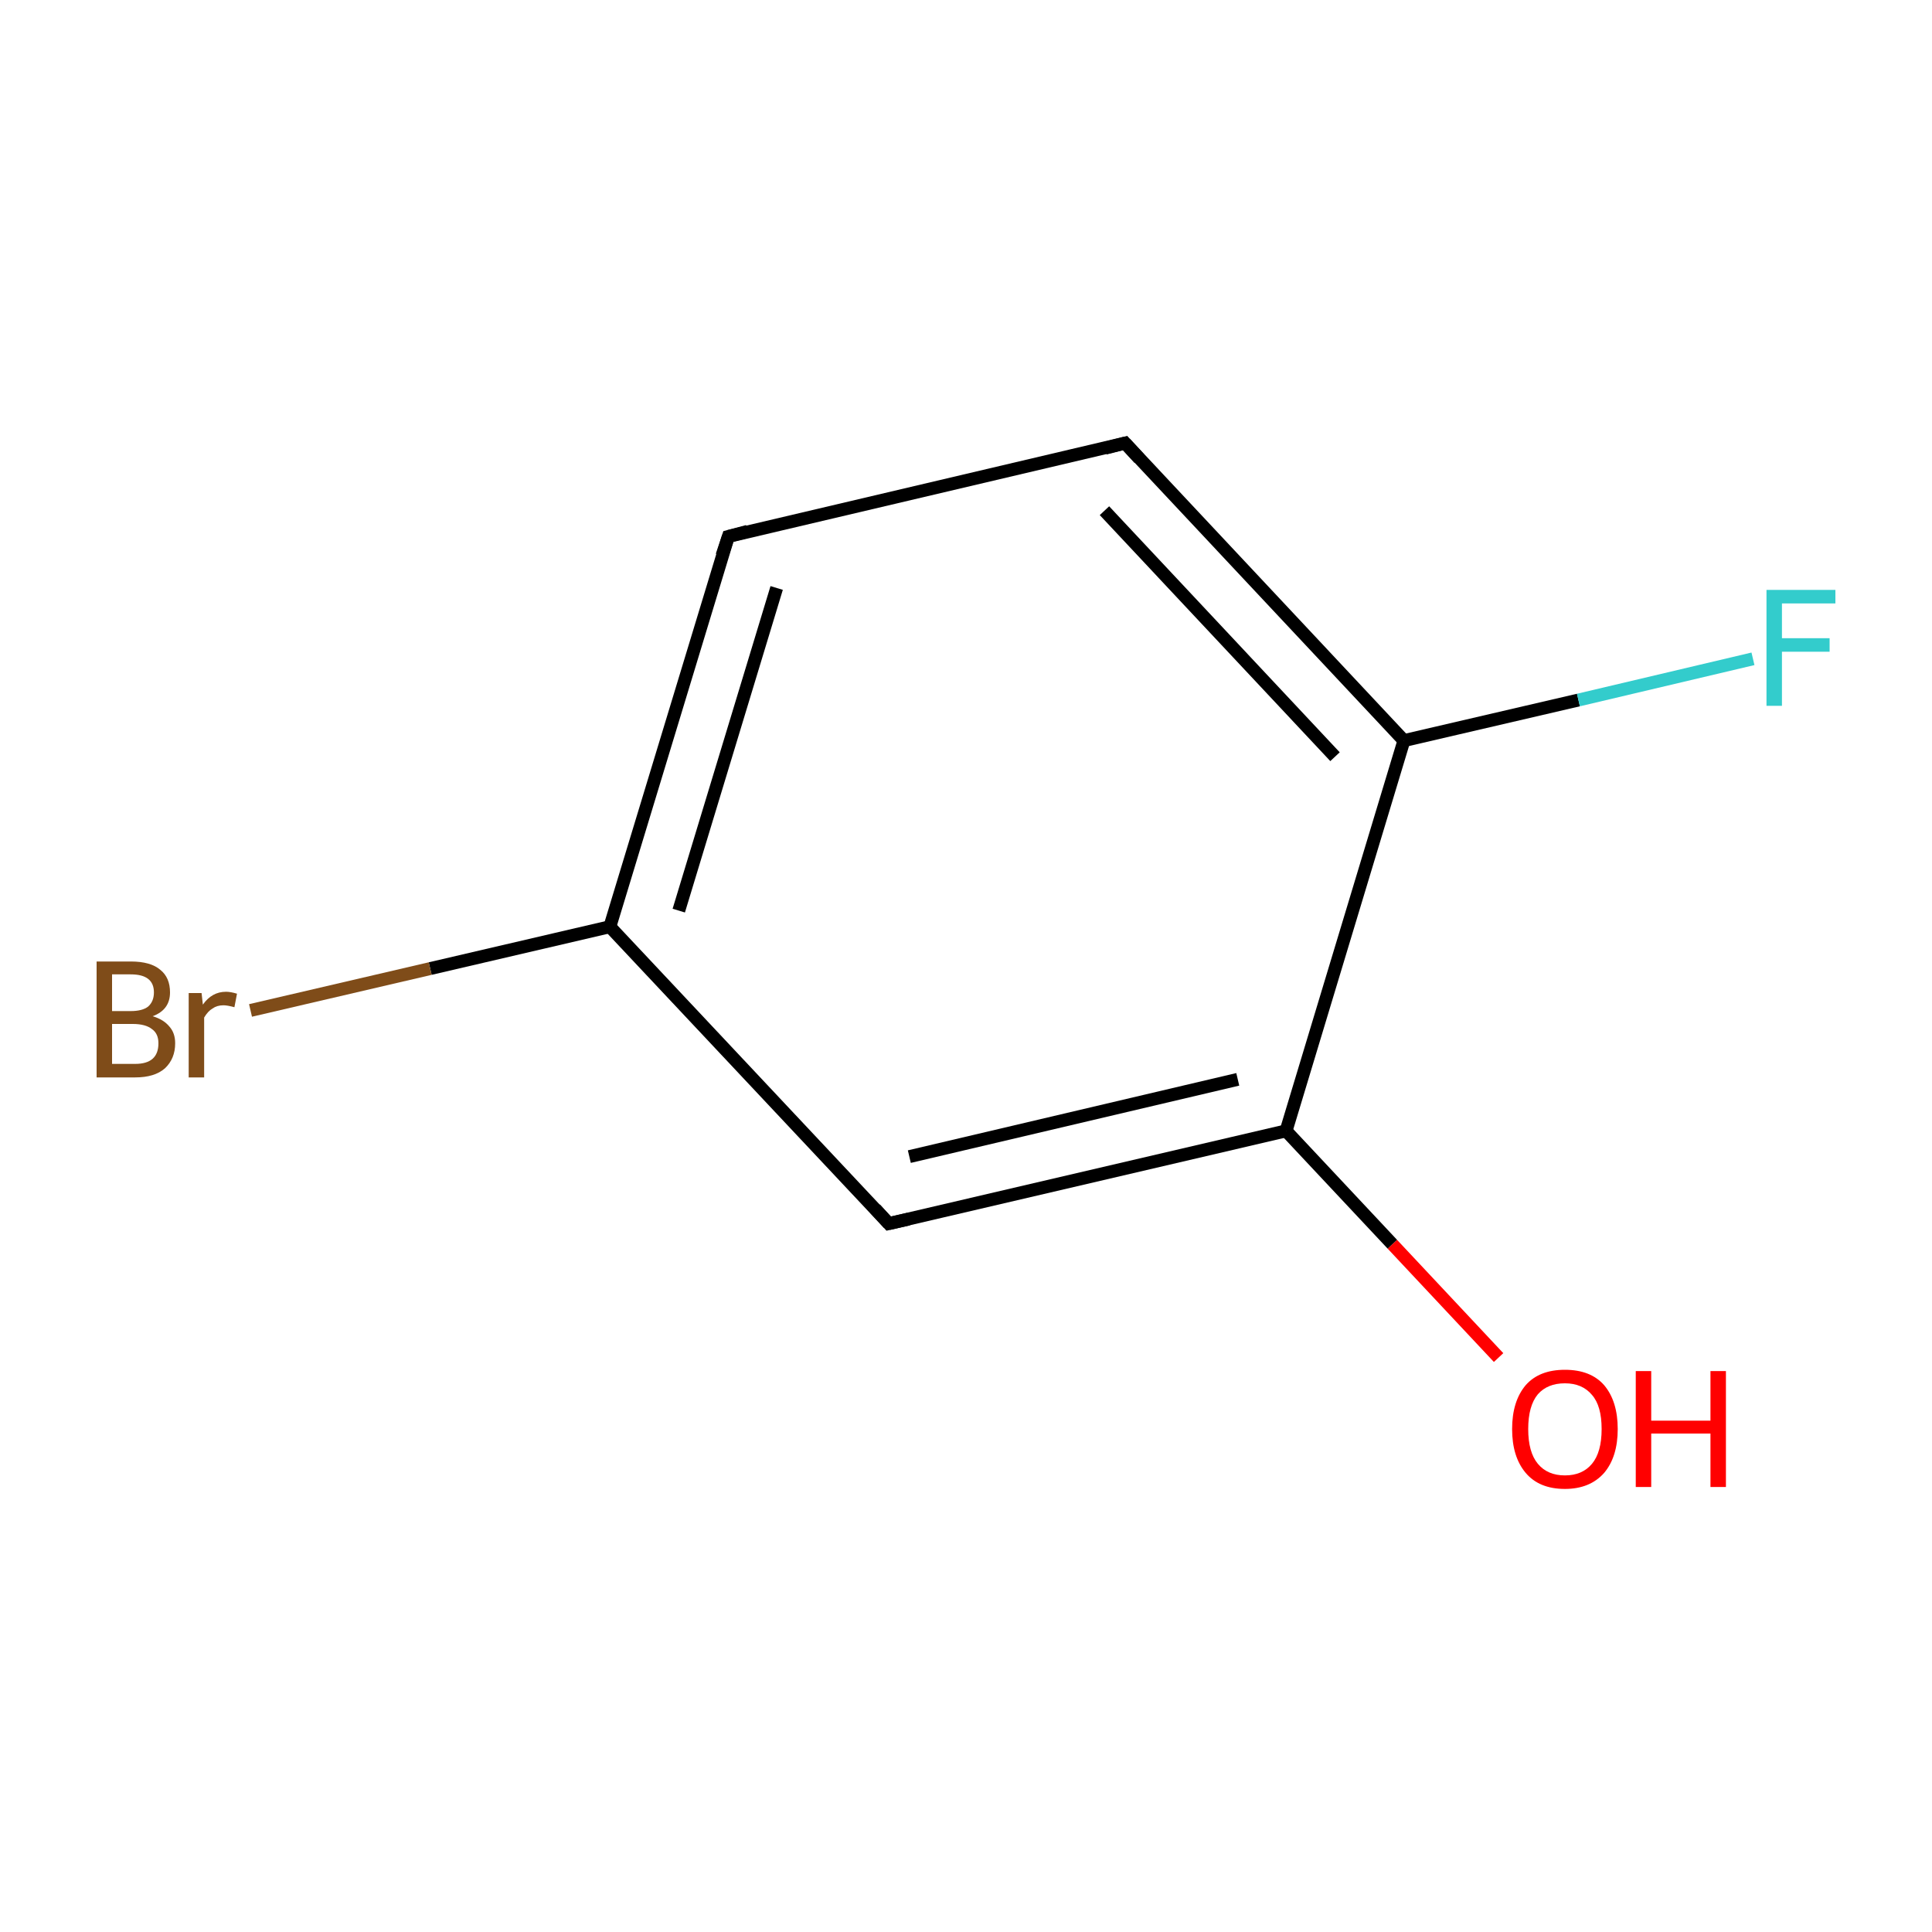 <?xml version='1.0' encoding='iso-8859-1'?>
<svg version='1.1' baseProfile='full'
              xmlns='http://www.w3.org/2000/svg'
                      xmlns:rdkit='http://www.rdkit.org/xml'
                      xmlns:xlink='http://www.w3.org/1999/xlink'
                  xml:space='preserve'
width='300px' height='300px' viewBox='0 0 300 300'>
<!-- END OF HEADER -->
<rect style='opacity:1.0;fill:#FFFFFF;stroke:none' width='300.0' height='300.0' x='0.0' y='0.0'> </rect>
<path class='bond-0 atom-0 atom-1' d='M 232.7,210.8 L 216.2,193.2' style='fill:none;fill-rule:evenodd;stroke:#FF0000;stroke-width:2.0px;stroke-linecap:butt;stroke-linejoin:miter;stroke-opacity:1' />
<path class='bond-0 atom-0 atom-1' d='M 216.2,193.2 L 199.7,175.6' style='fill:none;fill-rule:evenodd;stroke:#000000;stroke-width:2.0px;stroke-linecap:butt;stroke-linejoin:miter;stroke-opacity:1' />
<path class='bond-1 atom-1 atom-2' d='M 199.7,175.6 L 138.0,190.0' style='fill:none;fill-rule:evenodd;stroke:#000000;stroke-width:2.0px;stroke-linecap:butt;stroke-linejoin:miter;stroke-opacity:1' />
<path class='bond-1 atom-1 atom-2' d='M 192.2,167.6 L 141.2,179.6' style='fill:none;fill-rule:evenodd;stroke:#000000;stroke-width:2.0px;stroke-linecap:butt;stroke-linejoin:miter;stroke-opacity:1' />
<path class='bond-2 atom-2 atom-3' d='M 138.0,190.0 L 94.7,143.9' style='fill:none;fill-rule:evenodd;stroke:#000000;stroke-width:2.0px;stroke-linecap:butt;stroke-linejoin:miter;stroke-opacity:1' />
<path class='bond-3 atom-3 atom-4' d='M 94.7,143.9 L 66.8,150.4' style='fill:none;fill-rule:evenodd;stroke:#000000;stroke-width:2.0px;stroke-linecap:butt;stroke-linejoin:miter;stroke-opacity:1' />
<path class='bond-3 atom-3 atom-4' d='M 66.8,150.4 L 38.9,156.9' style='fill:none;fill-rule:evenodd;stroke:#7F4C19;stroke-width:2.0px;stroke-linecap:butt;stroke-linejoin:miter;stroke-opacity:1' />
<path class='bond-4 atom-3 atom-5' d='M 94.7,143.9 L 113.1,83.3' style='fill:none;fill-rule:evenodd;stroke:#000000;stroke-width:2.0px;stroke-linecap:butt;stroke-linejoin:miter;stroke-opacity:1' />
<path class='bond-4 atom-3 atom-5' d='M 105.4,141.4 L 120.6,91.3' style='fill:none;fill-rule:evenodd;stroke:#000000;stroke-width:2.0px;stroke-linecap:butt;stroke-linejoin:miter;stroke-opacity:1' />
<path class='bond-5 atom-5 atom-6' d='M 113.1,83.3 L 174.7,68.8' style='fill:none;fill-rule:evenodd;stroke:#000000;stroke-width:2.0px;stroke-linecap:butt;stroke-linejoin:miter;stroke-opacity:1' />
<path class='bond-6 atom-6 atom-7' d='M 174.7,68.8 L 218.0,115.0' style='fill:none;fill-rule:evenodd;stroke:#000000;stroke-width:2.0px;stroke-linecap:butt;stroke-linejoin:miter;stroke-opacity:1' />
<path class='bond-6 atom-6 atom-7' d='M 171.5,79.3 L 207.3,117.5' style='fill:none;fill-rule:evenodd;stroke:#000000;stroke-width:2.0px;stroke-linecap:butt;stroke-linejoin:miter;stroke-opacity:1' />
<path class='bond-7 atom-7 atom-8' d='M 218.0,115.0 L 245.1,108.7' style='fill:none;fill-rule:evenodd;stroke:#000000;stroke-width:2.0px;stroke-linecap:butt;stroke-linejoin:miter;stroke-opacity:1' />
<path class='bond-7 atom-7 atom-8' d='M 245.1,108.7 L 272.2,102.3' style='fill:none;fill-rule:evenodd;stroke:#33CCCC;stroke-width:2.0px;stroke-linecap:butt;stroke-linejoin:miter;stroke-opacity:1' />
<path class='bond-8 atom-7 atom-1' d='M 218.0,115.0 L 199.7,175.6' style='fill:none;fill-rule:evenodd;stroke:#000000;stroke-width:2.0px;stroke-linecap:butt;stroke-linejoin:miter;stroke-opacity:1' />
<path d='M 141.1,189.3 L 138.0,190.0 L 135.9,187.7' style='fill:none;stroke:#000000;stroke-width:2.0px;stroke-linecap:butt;stroke-linejoin:miter;stroke-miterlimit:10;stroke-opacity:1;' />
<path d='M 112.1,86.3 L 113.1,83.3 L 116.1,82.5' style='fill:none;stroke:#000000;stroke-width:2.0px;stroke-linecap:butt;stroke-linejoin:miter;stroke-miterlimit:10;stroke-opacity:1;' />
<path d='M 171.6,69.6 L 174.7,68.8 L 176.9,71.2' style='fill:none;stroke:#000000;stroke-width:2.0px;stroke-linecap:butt;stroke-linejoin:miter;stroke-miterlimit:10;stroke-opacity:1;' />
<path class='atom-0' d='M 234.8 221.9
Q 234.8 217.6, 236.9 215.1
Q 239.0 212.7, 243.0 212.7
Q 247.0 212.7, 249.1 215.1
Q 251.2 217.6, 251.2 221.9
Q 251.2 226.2, 249.1 228.7
Q 246.9 231.2, 243.0 231.2
Q 239.0 231.2, 236.9 228.7
Q 234.8 226.2, 234.8 221.9
M 243.0 229.1
Q 245.7 229.1, 247.2 227.3
Q 248.7 225.5, 248.7 221.9
Q 248.7 218.3, 247.2 216.6
Q 245.7 214.8, 243.0 214.8
Q 240.3 214.8, 238.8 216.5
Q 237.3 218.3, 237.3 221.9
Q 237.3 225.5, 238.8 227.3
Q 240.3 229.1, 243.0 229.1
' fill='#FF0000'/>
<path class='atom-0' d='M 254.0 212.9
L 256.4 212.9
L 256.4 220.6
L 265.6 220.6
L 265.6 212.9
L 268.0 212.9
L 268.0 230.9
L 265.6 230.9
L 265.6 222.6
L 256.4 222.6
L 256.4 230.9
L 254.0 230.9
L 254.0 212.9
' fill='#FF0000'/>
<path class='atom-4' d='M 23.7 157.8
Q 25.4 158.3, 26.3 159.4
Q 27.2 160.4, 27.2 162.0
Q 27.2 164.4, 25.6 165.9
Q 24.0 167.3, 21.0 167.3
L 15.0 167.3
L 15.0 149.3
L 20.3 149.3
Q 23.4 149.3, 24.9 150.6
Q 26.4 151.8, 26.4 154.1
Q 26.4 156.8, 23.7 157.8
M 17.4 151.3
L 17.4 157.0
L 20.3 157.0
Q 22.1 157.0, 23.0 156.3
Q 23.9 155.5, 23.9 154.1
Q 23.9 151.3, 20.3 151.3
L 17.4 151.3
M 21.0 165.2
Q 22.8 165.2, 23.7 164.4
Q 24.6 163.6, 24.6 162.0
Q 24.6 160.5, 23.6 159.8
Q 22.6 159.0, 20.6 159.0
L 17.4 159.0
L 17.4 165.2
L 21.0 165.2
' fill='#7F4C19'/>
<path class='atom-4' d='M 31.3 154.2
L 31.5 156.0
Q 32.9 154.0, 35.1 154.0
Q 35.8 154.0, 36.8 154.3
L 36.4 156.4
Q 35.3 156.1, 34.7 156.1
Q 33.7 156.1, 33.0 156.6
Q 32.3 157.0, 31.7 158.0
L 31.7 167.3
L 29.3 167.3
L 29.3 154.2
L 31.3 154.2
' fill='#7F4C19'/>
<path class='atom-8' d='M 274.3 91.6
L 285.0 91.6
L 285.0 93.7
L 276.7 93.7
L 276.7 99.1
L 284.1 99.1
L 284.1 101.2
L 276.7 101.2
L 276.7 109.6
L 274.3 109.6
L 274.3 91.6
' fill='#33CCCC'/>
</svg>
